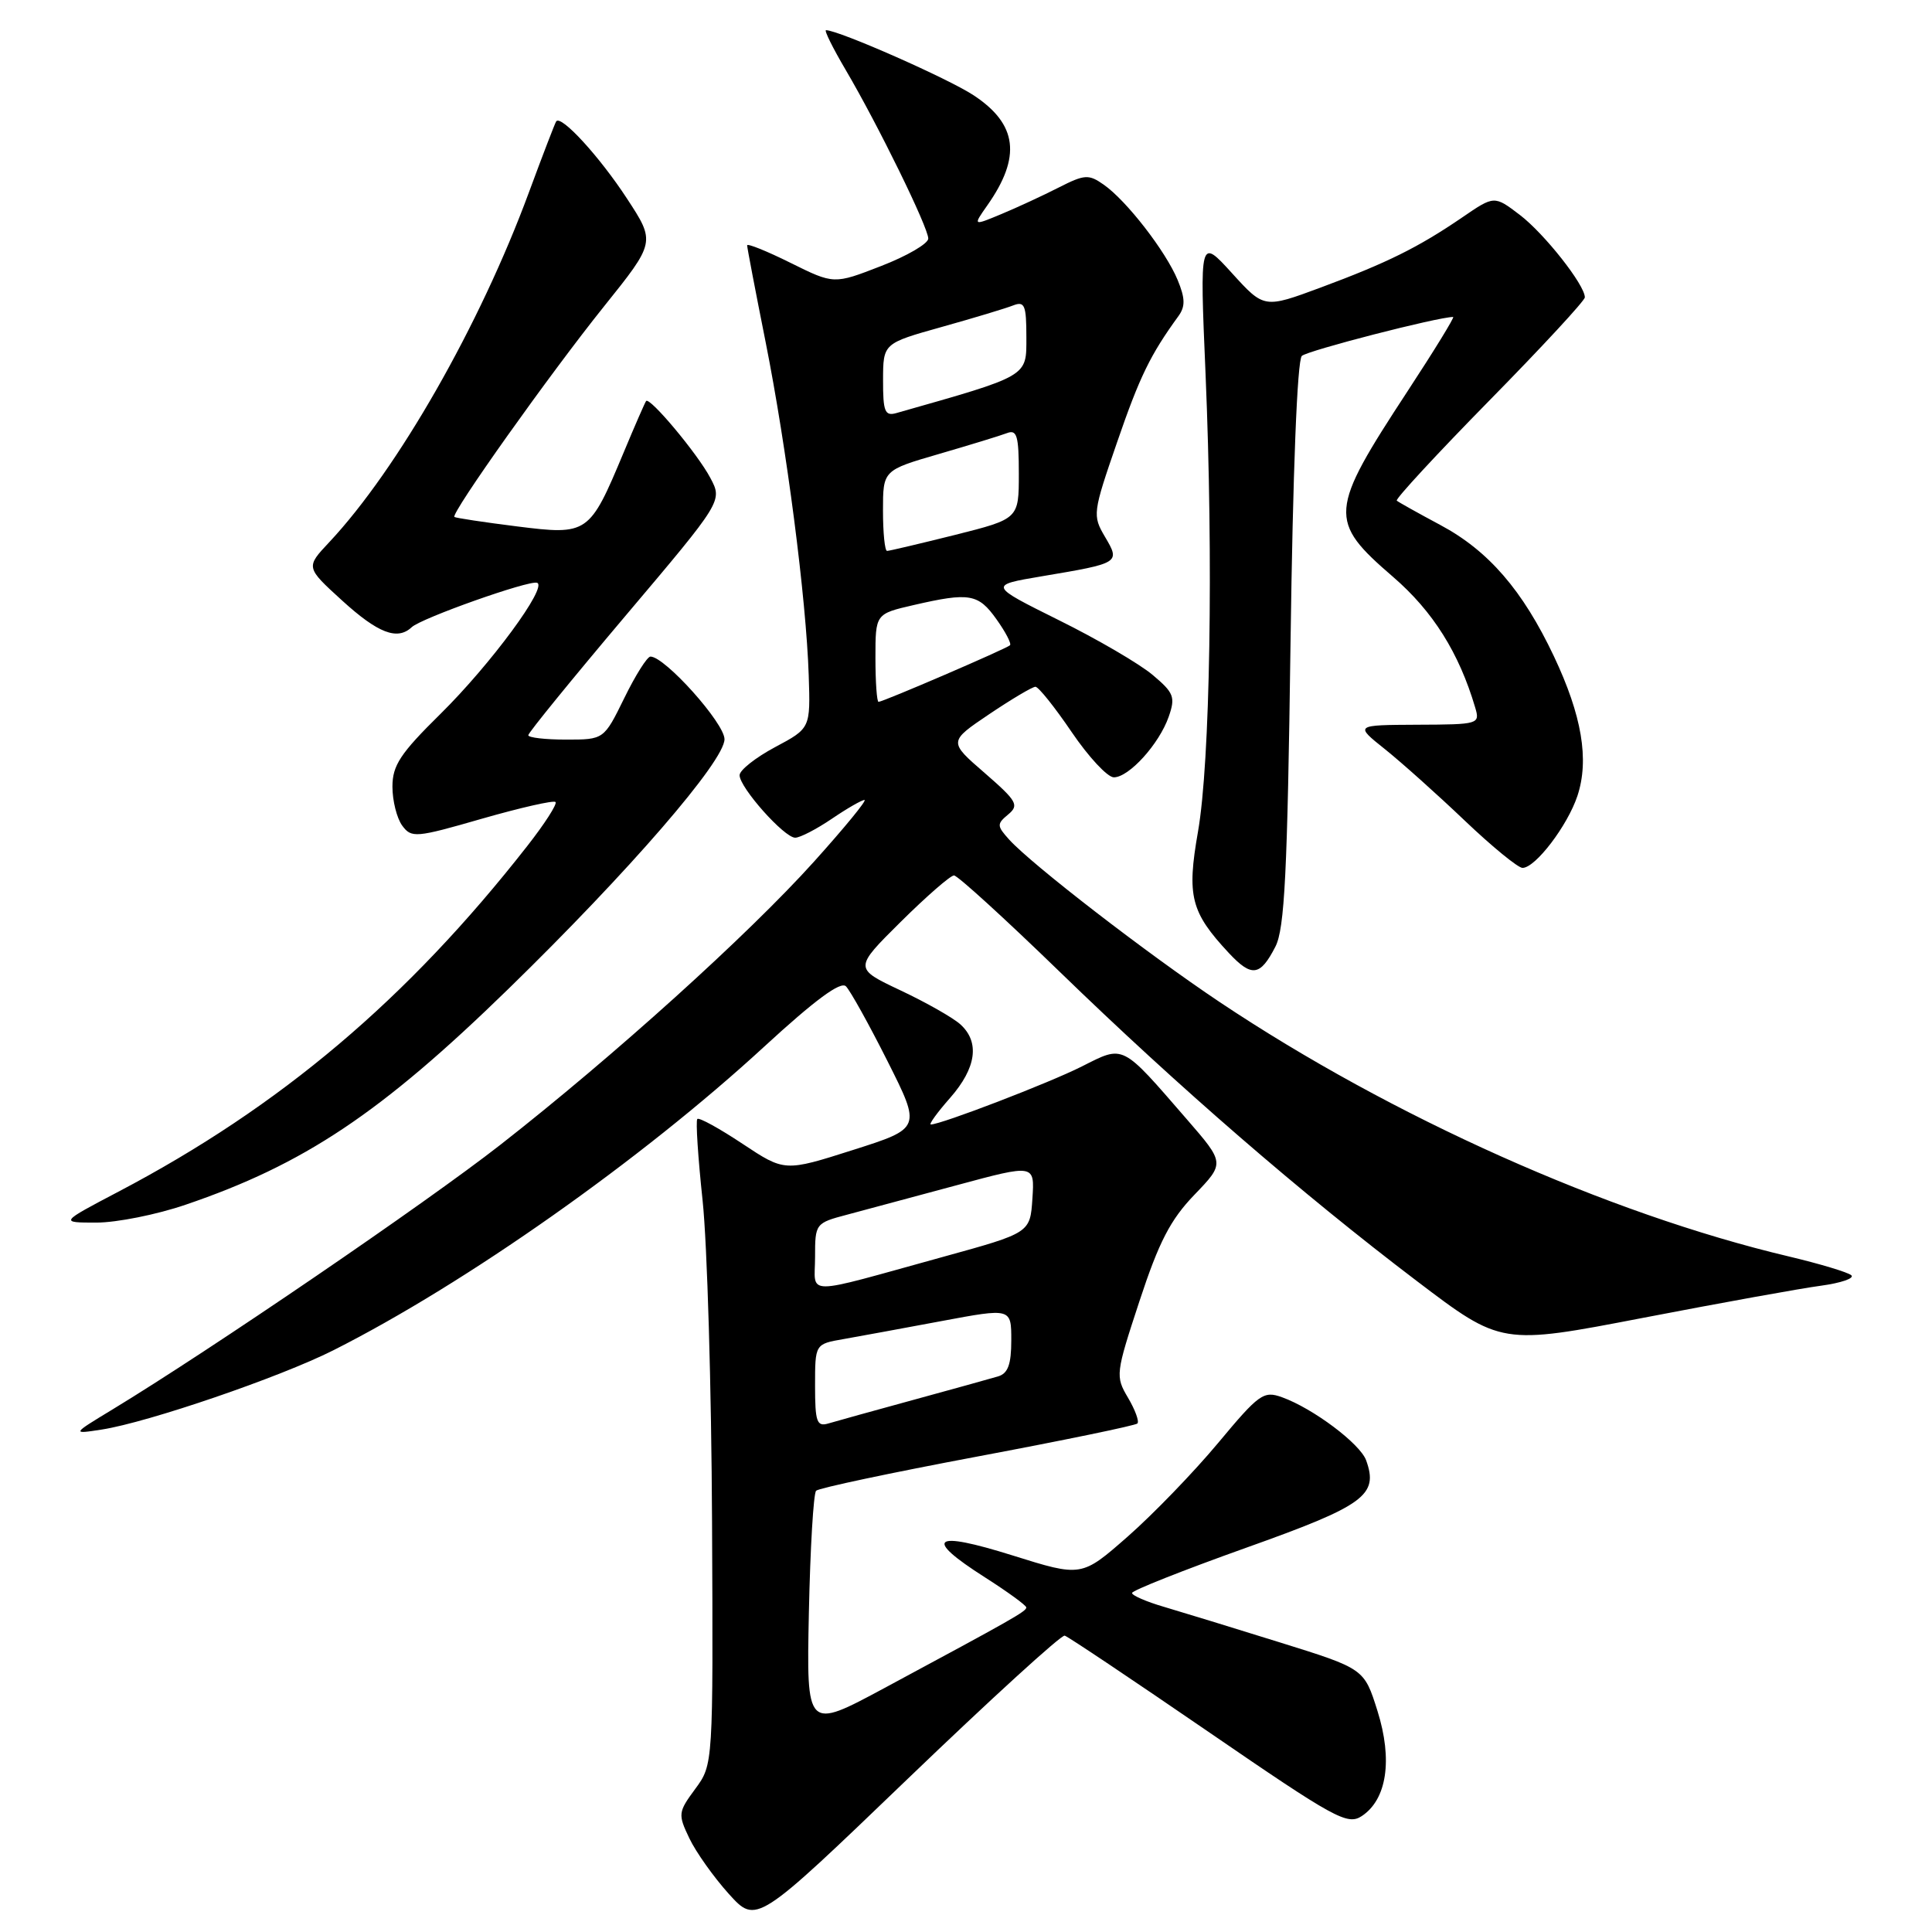 <?xml version="1.0" encoding="UTF-8" standalone="no"?>
<!DOCTYPE svg PUBLIC "-//W3C//DTD SVG 1.1//EN" "http://www.w3.org/Graphics/SVG/1.1/DTD/svg11.dtd" >
<svg xmlns="http://www.w3.org/2000/svg" xmlns:xlink="http://www.w3.org/1999/xlink" version="1.1" viewBox="0 0 256 256">
 <g >
 <path fill="currentColor"
d=" M 141.08 216.73 C 141.53 216.86 150.10 222.60 160.13 229.48 C 176.89 240.98 178.54 241.89 180.44 240.64 C 183.77 238.44 184.56 233.19 182.52 226.70 C 180.76 221.11 180.76 221.11 169.63 217.64 C 163.51 215.73 156.59 213.61 154.25 212.92 C 151.91 212.24 150.00 211.41 150.00 211.08 C 150.00 210.75 156.79 208.06 165.08 205.10 C 180.82 199.49 182.69 198.13 181.02 193.50 C 180.22 191.30 173.99 186.62 169.87 185.14 C 167.43 184.26 166.83 184.69 161.40 191.21 C 158.19 195.06 152.80 200.64 149.43 203.60 C 143.31 208.97 143.31 208.97 134.16 206.10 C 123.54 202.77 122.29 203.77 130.50 209.00 C 133.52 210.93 135.99 212.72 135.99 213.00 C 135.98 213.52 134.27 214.49 117.18 223.68 C 106.86 229.23 106.86 229.23 107.18 213.70 C 107.36 205.15 107.79 197.88 108.14 197.53 C 108.49 197.18 118.10 195.14 129.50 193.00 C 140.90 190.86 150.45 188.89 150.71 188.62 C 150.98 188.36 150.42 186.82 149.47 185.21 C 147.78 182.36 147.82 182.03 150.99 172.39 C 153.56 164.57 155.08 161.62 158.27 158.31 C 162.30 154.12 162.30 154.12 157.26 148.31 C 148.53 138.24 148.98 138.47 143.35 141.31 C 138.99 143.51 124.69 149.00 123.34 149.00 C 123.04 149.00 124.19 147.41 125.90 145.47 C 129.38 141.50 129.85 138.08 127.25 135.73 C 126.29 134.86 122.72 132.83 119.32 131.23 C 113.14 128.31 113.14 128.31 119.35 122.15 C 122.76 118.77 125.94 116.00 126.41 116.00 C 126.88 116.00 133.17 121.74 140.40 128.75 C 156.12 144.00 172.45 158.14 187.72 169.73 C 198.93 178.24 198.93 178.24 217.72 174.62 C 228.05 172.63 238.66 170.71 241.31 170.36 C 243.95 170.00 245.75 169.38 245.31 168.98 C 244.86 168.58 241.12 167.46 237.00 166.48 C 213.04 160.81 184.41 148.01 161.60 132.77 C 151.98 126.34 136.71 114.55 133.72 111.25 C 132.08 109.43 132.07 109.18 133.59 107.92 C 135.07 106.69 134.76 106.15 130.46 102.41 C 125.68 98.27 125.68 98.27 131.08 94.63 C 134.04 92.64 136.80 91.00 137.20 91.00 C 137.60 91.00 139.76 93.70 142.00 97.00 C 144.24 100.30 146.75 103.00 147.59 103.00 C 149.60 103.00 153.60 98.58 154.86 94.97 C 155.77 92.36 155.55 91.80 152.73 89.43 C 151.00 87.97 145.41 84.70 140.29 82.17 C 131.00 77.55 131.00 77.55 138.05 76.36 C 148.41 74.62 148.46 74.59 146.41 71.12 C 144.75 68.30 144.79 67.95 148.02 58.60 C 151.01 49.91 152.42 47.01 156.16 41.87 C 157.07 40.60 157.05 39.53 156.04 37.09 C 154.46 33.28 149.26 26.57 146.25 24.47 C 144.26 23.07 143.72 23.10 140.28 24.85 C 138.20 25.91 134.79 27.49 132.70 28.36 C 128.91 29.94 128.91 29.94 130.82 27.22 C 135.35 20.78 134.82 16.47 129.03 12.64 C 125.70 10.43 111.12 4.00 109.45 4.00 C 109.18 4.00 110.35 6.36 112.05 9.25 C 116.33 16.52 123.00 30.14 123.00 31.61 C 123.00 32.28 120.19 33.92 116.75 35.25 C 110.50 37.68 110.50 37.68 104.75 34.83 C 101.59 33.26 99.00 32.22 99.00 32.51 C 99.00 32.81 100.10 38.56 101.44 45.28 C 104.24 59.34 106.83 79.33 107.16 89.50 C 107.39 96.50 107.39 96.50 102.70 99.00 C 100.12 100.38 98.00 102.05 98.00 102.72 C 98.00 104.35 103.91 111.00 105.37 111.00 C 106.01 111.00 108.19 109.87 110.21 108.50 C 112.24 107.12 114.19 106.00 114.55 106.00 C 114.92 106.00 111.90 109.68 107.86 114.17 C 99.13 123.87 81.29 139.97 66.29 151.70 C 56.40 159.43 27.89 178.88 14.89 186.77 C 9.50 190.04 9.50 190.04 13.50 189.42 C 19.62 188.47 37.09 182.49 44.17 178.92 C 61.70 170.08 85.01 153.65 101.28 138.67 C 107.99 132.50 111.39 129.99 112.09 130.69 C 112.66 131.26 115.14 135.72 117.60 140.61 C 122.07 149.50 122.07 149.50 113.02 152.38 C 103.97 155.26 103.97 155.26 98.39 151.56 C 95.32 149.52 92.63 148.04 92.40 148.27 C 92.17 148.49 92.49 153.36 93.10 159.09 C 93.71 164.82 94.27 183.97 94.35 201.65 C 94.50 233.81 94.50 233.81 92.13 237.03 C 89.85 240.12 89.82 240.40 91.34 243.58 C 92.21 245.41 94.57 248.73 96.57 250.95 C 100.22 254.98 100.22 254.98 120.24 235.74 C 131.25 225.16 140.63 216.60 141.08 216.73 Z  M 24.57 159.64 C 40.30 154.29 50.48 147.49 67.35 131.05 C 83.34 115.47 96.00 100.84 96.00 97.95 C 96.00 95.82 88.10 87.00 86.19 87.00 C 85.76 87.00 84.20 89.47 82.72 92.50 C 80.02 98.00 80.02 98.00 75.01 98.00 C 72.25 98.00 70.00 97.74 70.00 97.42 C 70.00 97.10 75.79 89.99 82.87 81.61 C 95.75 66.38 95.75 66.38 94.12 63.32 C 92.43 60.12 86.07 52.53 85.61 53.14 C 85.46 53.34 84.11 56.42 82.62 60.00 C 78.11 70.79 77.90 70.93 68.50 69.75 C 64.10 69.20 60.37 68.63 60.21 68.50 C 59.70 68.06 72.87 49.53 80.01 40.63 C 86.86 32.09 86.86 32.09 83.07 26.30 C 79.45 20.76 74.35 15.19 73.70 16.08 C 73.54 16.31 71.91 20.55 70.08 25.50 C 63.59 43.09 52.70 62.16 43.63 71.84 C 40.50 75.17 40.50 75.17 45.35 79.59 C 50.10 83.91 52.65 84.89 54.55 83.11 C 55.82 81.91 70.07 76.86 71.16 77.22 C 72.63 77.71 65.02 88.03 58.36 94.60 C 53.04 99.84 52.00 101.42 52.00 104.24 C 52.00 106.10 52.58 108.41 53.29 109.39 C 54.52 111.06 55.07 111.02 63.87 108.48 C 68.97 107.02 73.35 106.02 73.61 106.27 C 73.86 106.53 72.17 109.16 69.85 112.12 C 53.97 132.41 37.15 146.63 15.70 157.90 C 7.90 162.00 7.90 162.00 12.78 162.00 C 15.46 162.00 20.77 160.94 24.57 159.64 Z  M 169.00 125.43 C 170.22 123.04 170.59 115.67 171.00 85.30 C 171.31 62.46 171.89 47.74 172.50 47.16 C 173.27 46.45 190.53 42.00 192.55 42.00 C 192.77 42.00 190.06 46.42 186.52 51.82 C 176.06 67.79 175.96 69.00 184.60 76.45 C 189.88 81.01 193.33 86.51 195.47 93.75 C 196.12 95.95 195.97 96.00 187.82 96.03 C 179.50 96.07 179.50 96.07 183.50 99.26 C 185.70 101.02 190.46 105.28 194.08 108.73 C 197.70 112.18 201.15 115.00 201.74 115.00 C 203.45 115.00 207.71 109.40 209.02 105.45 C 210.60 100.66 209.61 94.80 205.90 86.96 C 201.77 78.23 197.24 72.98 190.86 69.57 C 187.91 67.99 185.31 66.54 185.08 66.34 C 184.85 66.15 190.36 60.19 197.33 53.09 C 204.30 46.00 210.00 39.84 210.00 39.40 C 210.00 37.76 204.64 30.96 201.39 28.48 C 198.00 25.90 198.00 25.90 193.75 28.81 C 187.94 32.78 183.80 34.83 175.00 38.10 C 167.50 40.88 167.50 40.88 163.24 36.19 C 158.97 31.50 158.97 31.50 159.74 49.50 C 160.79 74.29 160.35 100.99 158.74 110.20 C 157.24 118.75 157.78 120.86 162.82 126.27 C 165.86 129.52 166.98 129.37 169.00 125.43 Z  M 108.00 183.61 C 108.00 178.09 108.00 178.09 111.75 177.44 C 113.81 177.08 119.66 176.00 124.75 175.05 C 134.00 173.32 134.00 173.32 134.00 177.59 C 134.00 180.80 133.56 181.99 132.25 182.38 C 131.29 182.67 126.22 184.07 121.00 185.50 C 115.78 186.93 110.71 188.33 109.75 188.62 C 108.23 189.07 108.00 188.40 108.00 183.61 Z  M 108.00 166.56 C 108.00 162.13 108.05 162.06 112.25 160.95 C 114.59 160.33 121.13 158.57 126.80 157.04 C 137.10 154.26 137.10 154.26 136.80 158.81 C 136.50 163.36 136.50 163.36 125.00 166.53 C 106.07 171.75 108.00 171.75 108.00 166.56 Z  M 116.00 87.17 C 116.00 81.34 116.00 81.34 121.08 80.17 C 128.46 78.47 129.63 78.67 132.04 82.06 C 133.24 83.74 134.05 85.29 133.83 85.50 C 133.38 85.95 117.01 93.00 116.41 93.00 C 116.19 93.00 116.00 90.38 116.00 87.17 Z  M 117.00 67.65 C 117.00 62.31 117.00 62.31 124.43 60.15 C 128.52 58.96 132.57 57.72 133.43 57.39 C 134.75 56.88 135.00 57.75 135.00 62.77 C 135.00 68.75 135.00 68.75 126.54 70.88 C 121.88 72.04 117.83 73.00 117.54 73.00 C 117.24 73.00 117.00 70.59 117.00 67.65 Z  M 117.01 50.37 C 117.02 45.50 117.02 45.50 124.76 43.33 C 129.02 42.14 133.29 40.85 134.25 40.47 C 135.77 39.88 136.00 40.42 136.00 44.69 C 136.00 49.96 136.42 49.72 118.75 54.74 C 117.25 55.16 117.00 54.53 117.01 50.37 Z "/>
</g>
</svg>